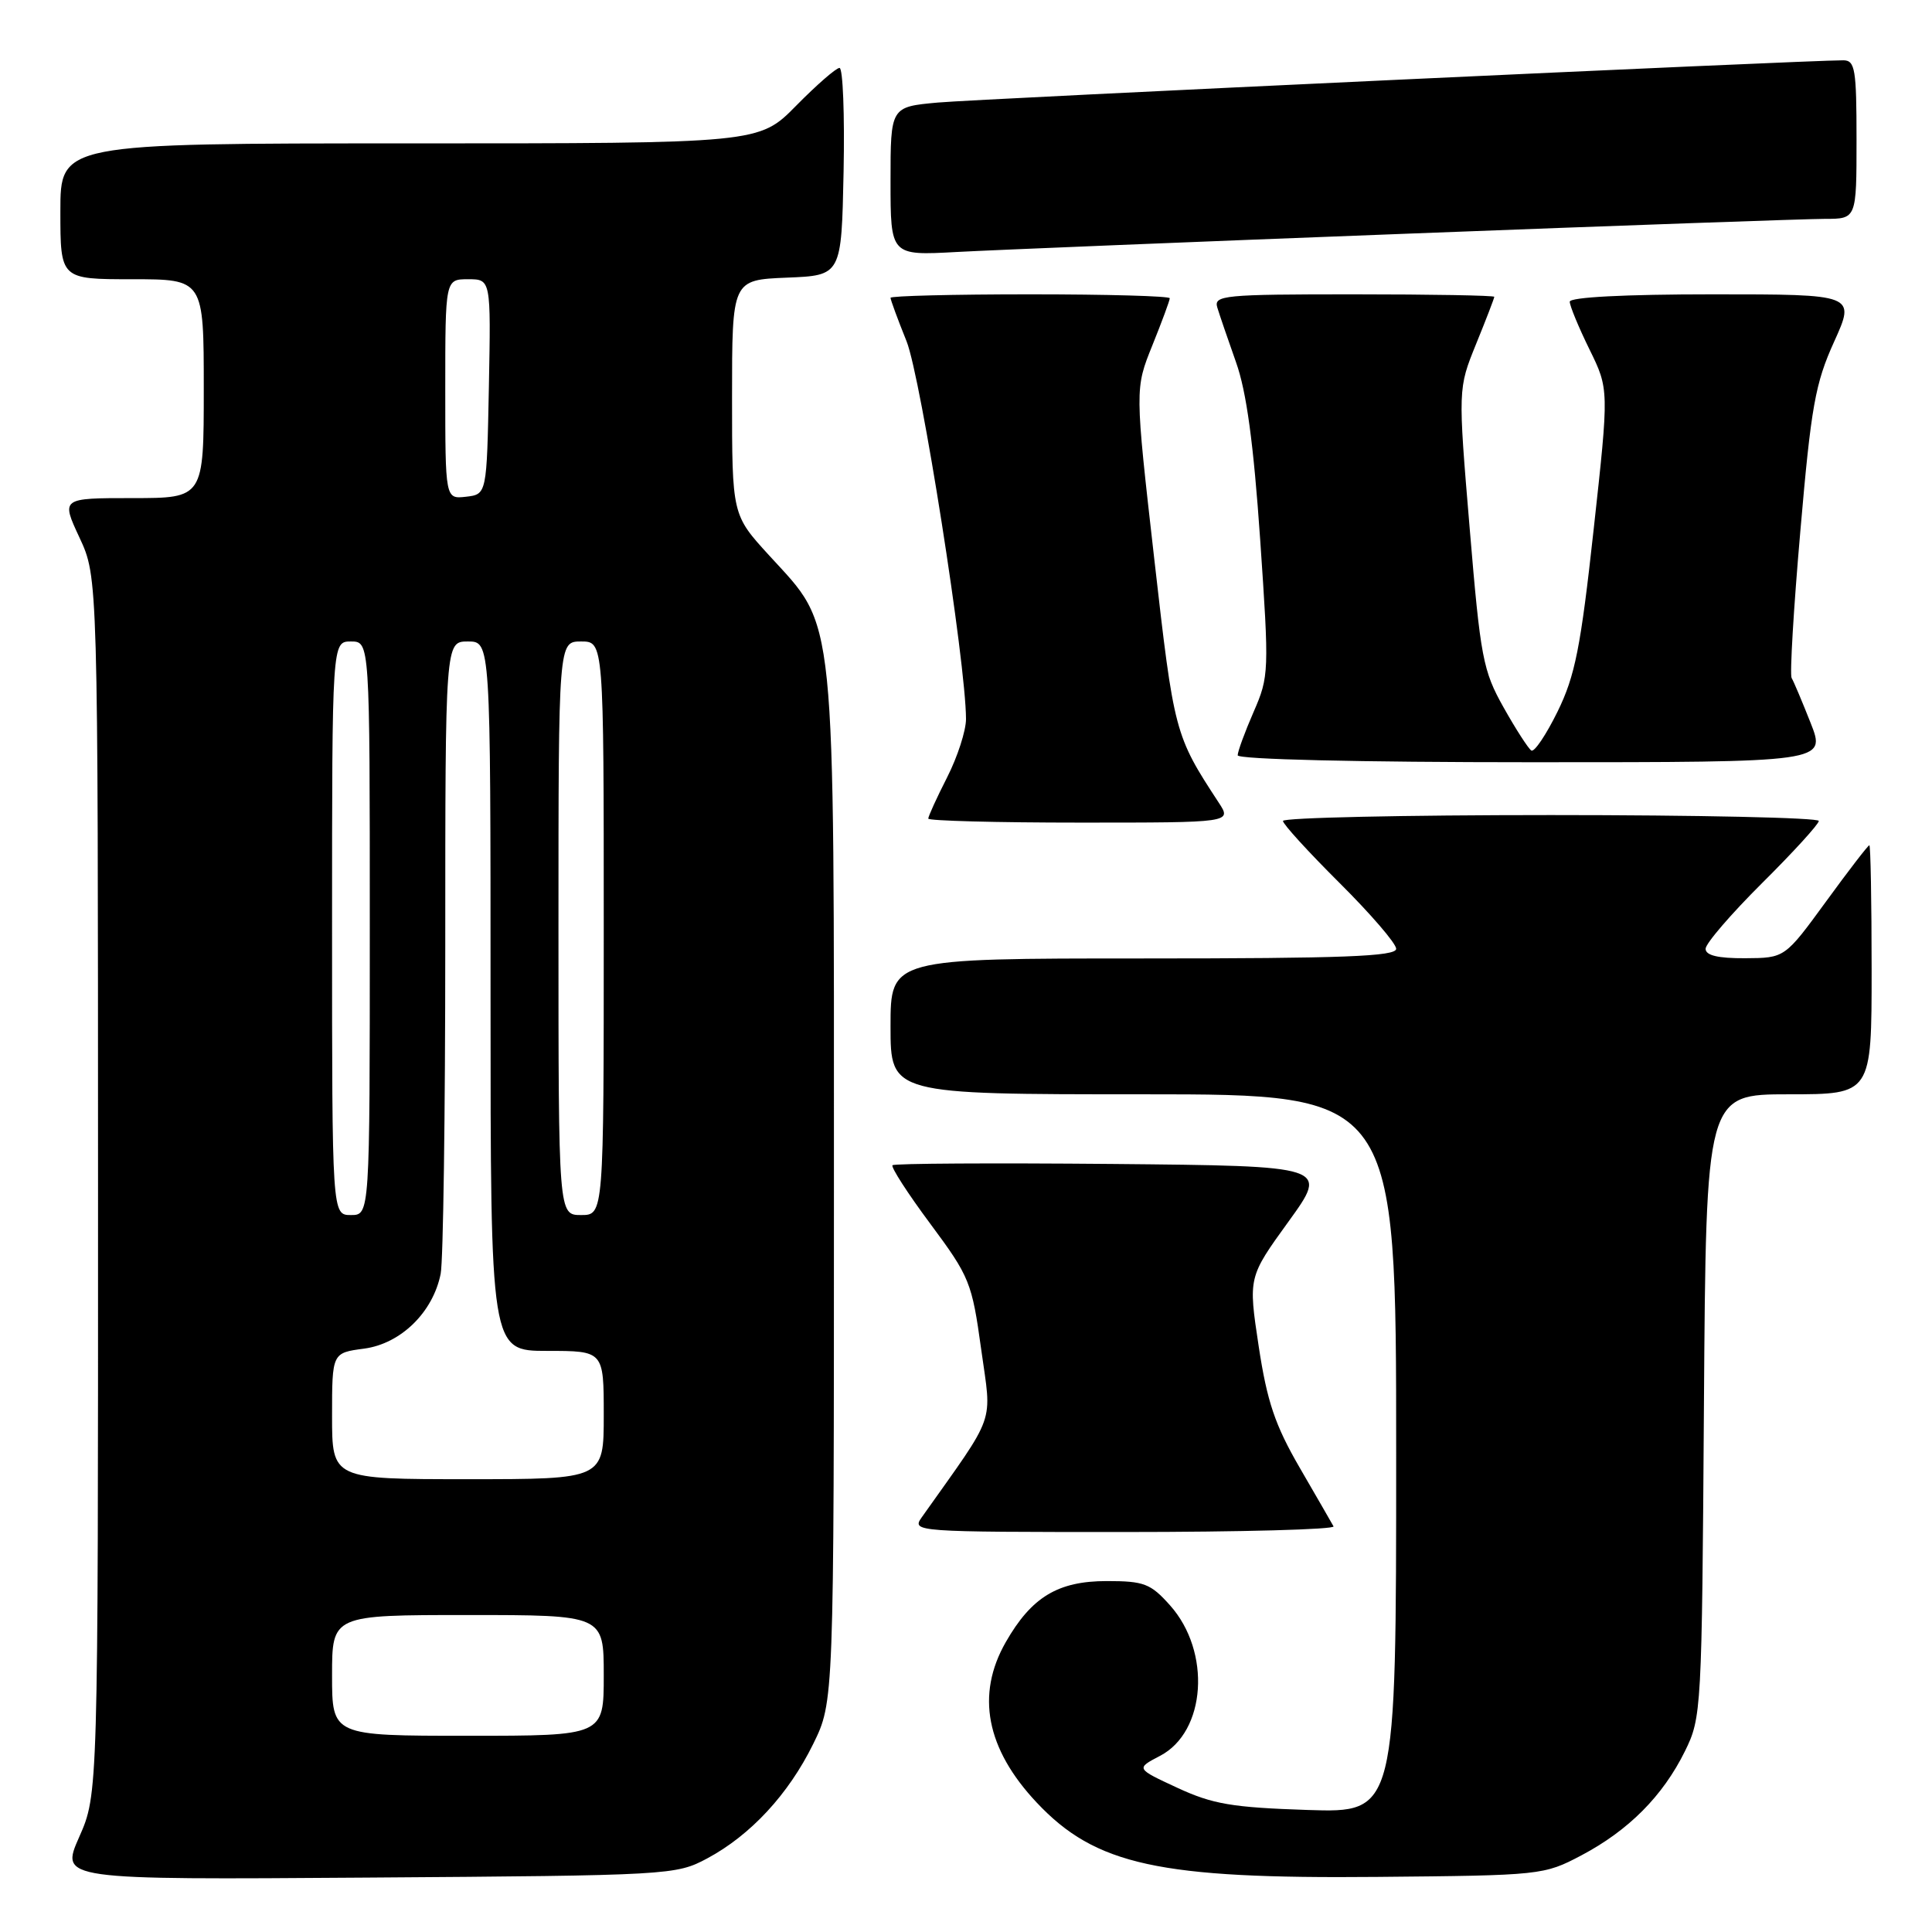 <?xml version="1.0" encoding="UTF-8" standalone="no"?>
<!DOCTYPE svg PUBLIC "-//W3C//DTD SVG 1.1//EN" "http://www.w3.org/Graphics/SVG/1.1/DTD/svg11.dtd" >
<svg xmlns="http://www.w3.org/2000/svg" xmlns:xlink="http://www.w3.org/1999/xlink" version="1.1" viewBox="0 0 256 256">
 <g >
 <path fill="currentColor"
d=" M 93.69 246.26 C 99.45 243.18 104.48 237.75 107.75 231.09 C 110.50 225.50 110.50 225.50 110.50 157.50 C 110.50 79.77 110.87 83.40 101.92 73.60 C 97.00 68.22 97.00 68.22 97.00 52.65 C 97.00 37.09 97.00 37.09 104.25 36.79 C 111.50 36.50 111.50 36.50 111.78 22.75 C 111.93 15.19 111.69 9.00 111.24 9.00 C 110.79 9.00 108.21 11.25 105.50 14.00 C 100.58 19.00 100.58 19.00 54.29 19.00 C 8.00 19.00 8.00 19.00 8.00 28.00 C 8.00 37.00 8.00 37.00 17.50 37.00 C 27.00 37.00 27.00 37.00 27.00 51.50 C 27.00 66.00 27.00 66.00 17.55 66.00 C 8.09 66.00 8.09 66.00 10.54 71.25 C 12.98 76.50 12.98 76.50 12.99 157.13 C 13.00 237.75 13.00 237.75 10.49 243.42 C 7.99 249.08 7.99 249.08 48.74 248.79 C 88.77 248.51 89.57 248.46 93.69 246.26 Z  M 209.55 245.84 C 215.81 242.53 220.33 237.98 223.26 232.05 C 225.46 227.59 225.51 226.69 225.78 186.25 C 226.06 145.00 226.06 145.00 237.03 145.00 C 248.00 145.00 248.00 145.00 248.00 128.50 C 248.00 119.42 247.86 112.00 247.70 112.00 C 247.53 112.00 244.94 115.36 241.95 119.47 C 236.50 126.94 236.50 126.94 231.25 126.97 C 227.65 126.99 226.00 126.60 226.00 125.72 C 226.00 125.02 229.38 121.10 233.50 117.00 C 237.63 112.90 241.00 109.20 241.00 108.78 C 241.00 108.35 225.03 108.00 205.50 108.00 C 185.97 108.00 170.00 108.35 170.00 108.78 C 170.00 109.20 173.38 112.90 177.50 117.00 C 181.62 121.10 185.00 125.02 185.00 125.72 C 185.00 126.73 177.98 127.00 151.50 127.00 C 118.00 127.00 118.00 127.00 118.00 136.00 C 118.00 145.00 118.00 145.00 151.50 145.00 C 185.00 145.00 185.00 145.00 185.00 192.61 C 185.00 240.21 185.00 240.21 173.25 239.83 C 163.25 239.50 160.68 239.06 156.00 236.89 C 150.50 234.34 150.50 234.34 153.71 232.66 C 159.82 229.48 160.52 218.85 155.03 212.71 C 152.46 209.83 151.59 209.50 146.66 209.50 C 140.18 209.50 136.69 211.61 133.27 217.59 C 129.29 224.55 130.67 231.72 137.36 238.84 C 145.16 247.14 153.57 248.97 182.50 248.70 C 204.21 248.50 204.57 248.47 209.55 245.84 Z  M 176.70 202.25 C 176.48 201.84 174.46 198.35 172.23 194.50 C 168.95 188.84 167.90 185.75 166.78 178.37 C 165.40 169.24 165.40 169.24 170.73 161.87 C 176.06 154.50 176.06 154.50 147.38 154.23 C 131.60 154.09 118.50 154.16 118.26 154.40 C 118.03 154.64 120.28 158.14 123.28 162.17 C 128.48 169.17 128.79 169.92 130.01 178.78 C 131.42 188.96 132.15 186.92 122.13 201.06 C 120.78 202.97 121.26 203.00 148.94 203.00 C 164.44 203.00 176.93 202.66 176.70 202.25 Z  M 161.48 106.34 C 155.65 97.43 155.57 97.13 152.94 74.01 C 150.38 51.50 150.38 51.50 152.69 45.77 C 153.96 42.62 155.00 39.81 155.00 39.52 C 155.00 39.23 146.68 39.00 136.50 39.00 C 126.33 39.00 118.00 39.21 118.00 39.46 C 118.00 39.72 118.95 42.31 120.12 45.21 C 122.04 50.02 127.99 87.79 128.00 95.28 C 128.00 96.81 126.88 100.29 125.50 103.00 C 124.12 105.71 123.00 108.17 123.00 108.47 C 123.00 108.76 132.05 109.00 143.12 109.00 C 163.23 109.00 163.23 109.00 161.48 106.34 Z  M 239.92 95.80 C 238.79 92.94 237.66 90.26 237.40 89.84 C 237.14 89.42 237.66 80.63 238.56 70.32 C 239.98 53.85 240.53 50.79 243.03 45.28 C 245.87 39.00 245.87 39.00 226.94 39.00 C 215.27 39.00 208.00 39.38 208.00 39.98 C 208.00 40.52 209.17 43.35 210.60 46.27 C 213.21 51.58 213.21 51.58 211.17 70.13 C 209.45 85.82 208.71 89.54 206.39 94.28 C 204.87 97.37 203.31 99.69 202.91 99.45 C 202.52 99.20 200.86 96.64 199.24 93.75 C 196.50 88.88 196.17 87.17 194.74 70.00 C 193.19 51.50 193.19 51.50 195.59 45.58 C 196.92 42.32 198.00 39.51 198.00 39.33 C 198.00 39.15 189.62 39.00 179.38 39.00 C 162.12 39.00 160.81 39.13 161.30 40.75 C 161.59 41.71 162.71 44.98 163.78 48.00 C 165.17 51.89 166.10 58.76 166.98 71.50 C 168.18 89.02 168.16 89.63 166.11 94.33 C 164.95 96.99 164.00 99.58 164.00 100.08 C 164.00 100.62 180.01 101.00 202.99 101.00 C 241.97 101.00 241.97 101.00 239.92 95.80 Z  M 186.57 30.96 C 214.66 29.88 239.53 29.00 241.82 29.00 C 246.00 29.00 246.00 29.00 246.00 18.50 C 246.00 9.17 245.81 8.00 244.25 7.99 C 239.40 7.98 129.63 13.10 124.25 13.59 C 118.00 14.16 118.00 14.16 118.00 24.01 C 118.00 33.87 118.00 33.87 126.75 33.39 C 131.56 33.13 158.48 32.03 186.57 30.96 Z  M 44.00 222.00 C 44.00 214.00 44.00 214.00 62.00 214.00 C 80.00 214.00 80.00 214.00 80.00 222.00 C 80.00 230.00 80.00 230.00 62.00 230.00 C 44.00 230.00 44.00 230.00 44.00 222.00 Z  M 44.00 187.63 C 44.00 179.26 44.00 179.26 48.25 178.70 C 53.11 178.05 57.37 173.89 58.39 168.79 C 58.73 167.12 59.00 147.58 59.00 125.38 C 59.00 85.00 59.00 85.00 62.00 85.00 C 65.00 85.00 65.00 85.00 65.00 132.00 C 65.00 179.00 65.00 179.00 72.50 179.00 C 80.00 179.00 80.00 179.00 80.00 187.50 C 80.00 196.00 80.00 196.00 62.00 196.00 C 44.00 196.00 44.00 196.00 44.00 187.63 Z  M 44.00 123.00 C 44.00 85.00 44.00 85.00 46.50 85.00 C 49.00 85.00 49.00 85.00 49.00 123.00 C 49.00 161.00 49.00 161.00 46.50 161.00 C 44.00 161.00 44.00 161.00 44.00 123.00 Z  M 74.00 123.00 C 74.00 85.00 74.00 85.00 77.00 85.00 C 80.00 85.00 80.00 85.00 80.00 123.00 C 80.00 161.00 80.00 161.00 77.00 161.00 C 74.00 161.00 74.00 161.00 74.00 123.00 Z  M 59.00 51.57 C 59.00 37.00 59.00 37.00 62.03 37.00 C 65.05 37.00 65.05 37.00 64.78 51.25 C 64.50 65.50 64.50 65.50 61.75 65.82 C 59.00 66.13 59.00 66.13 59.00 51.57 Z "/>
</g>
</svg>